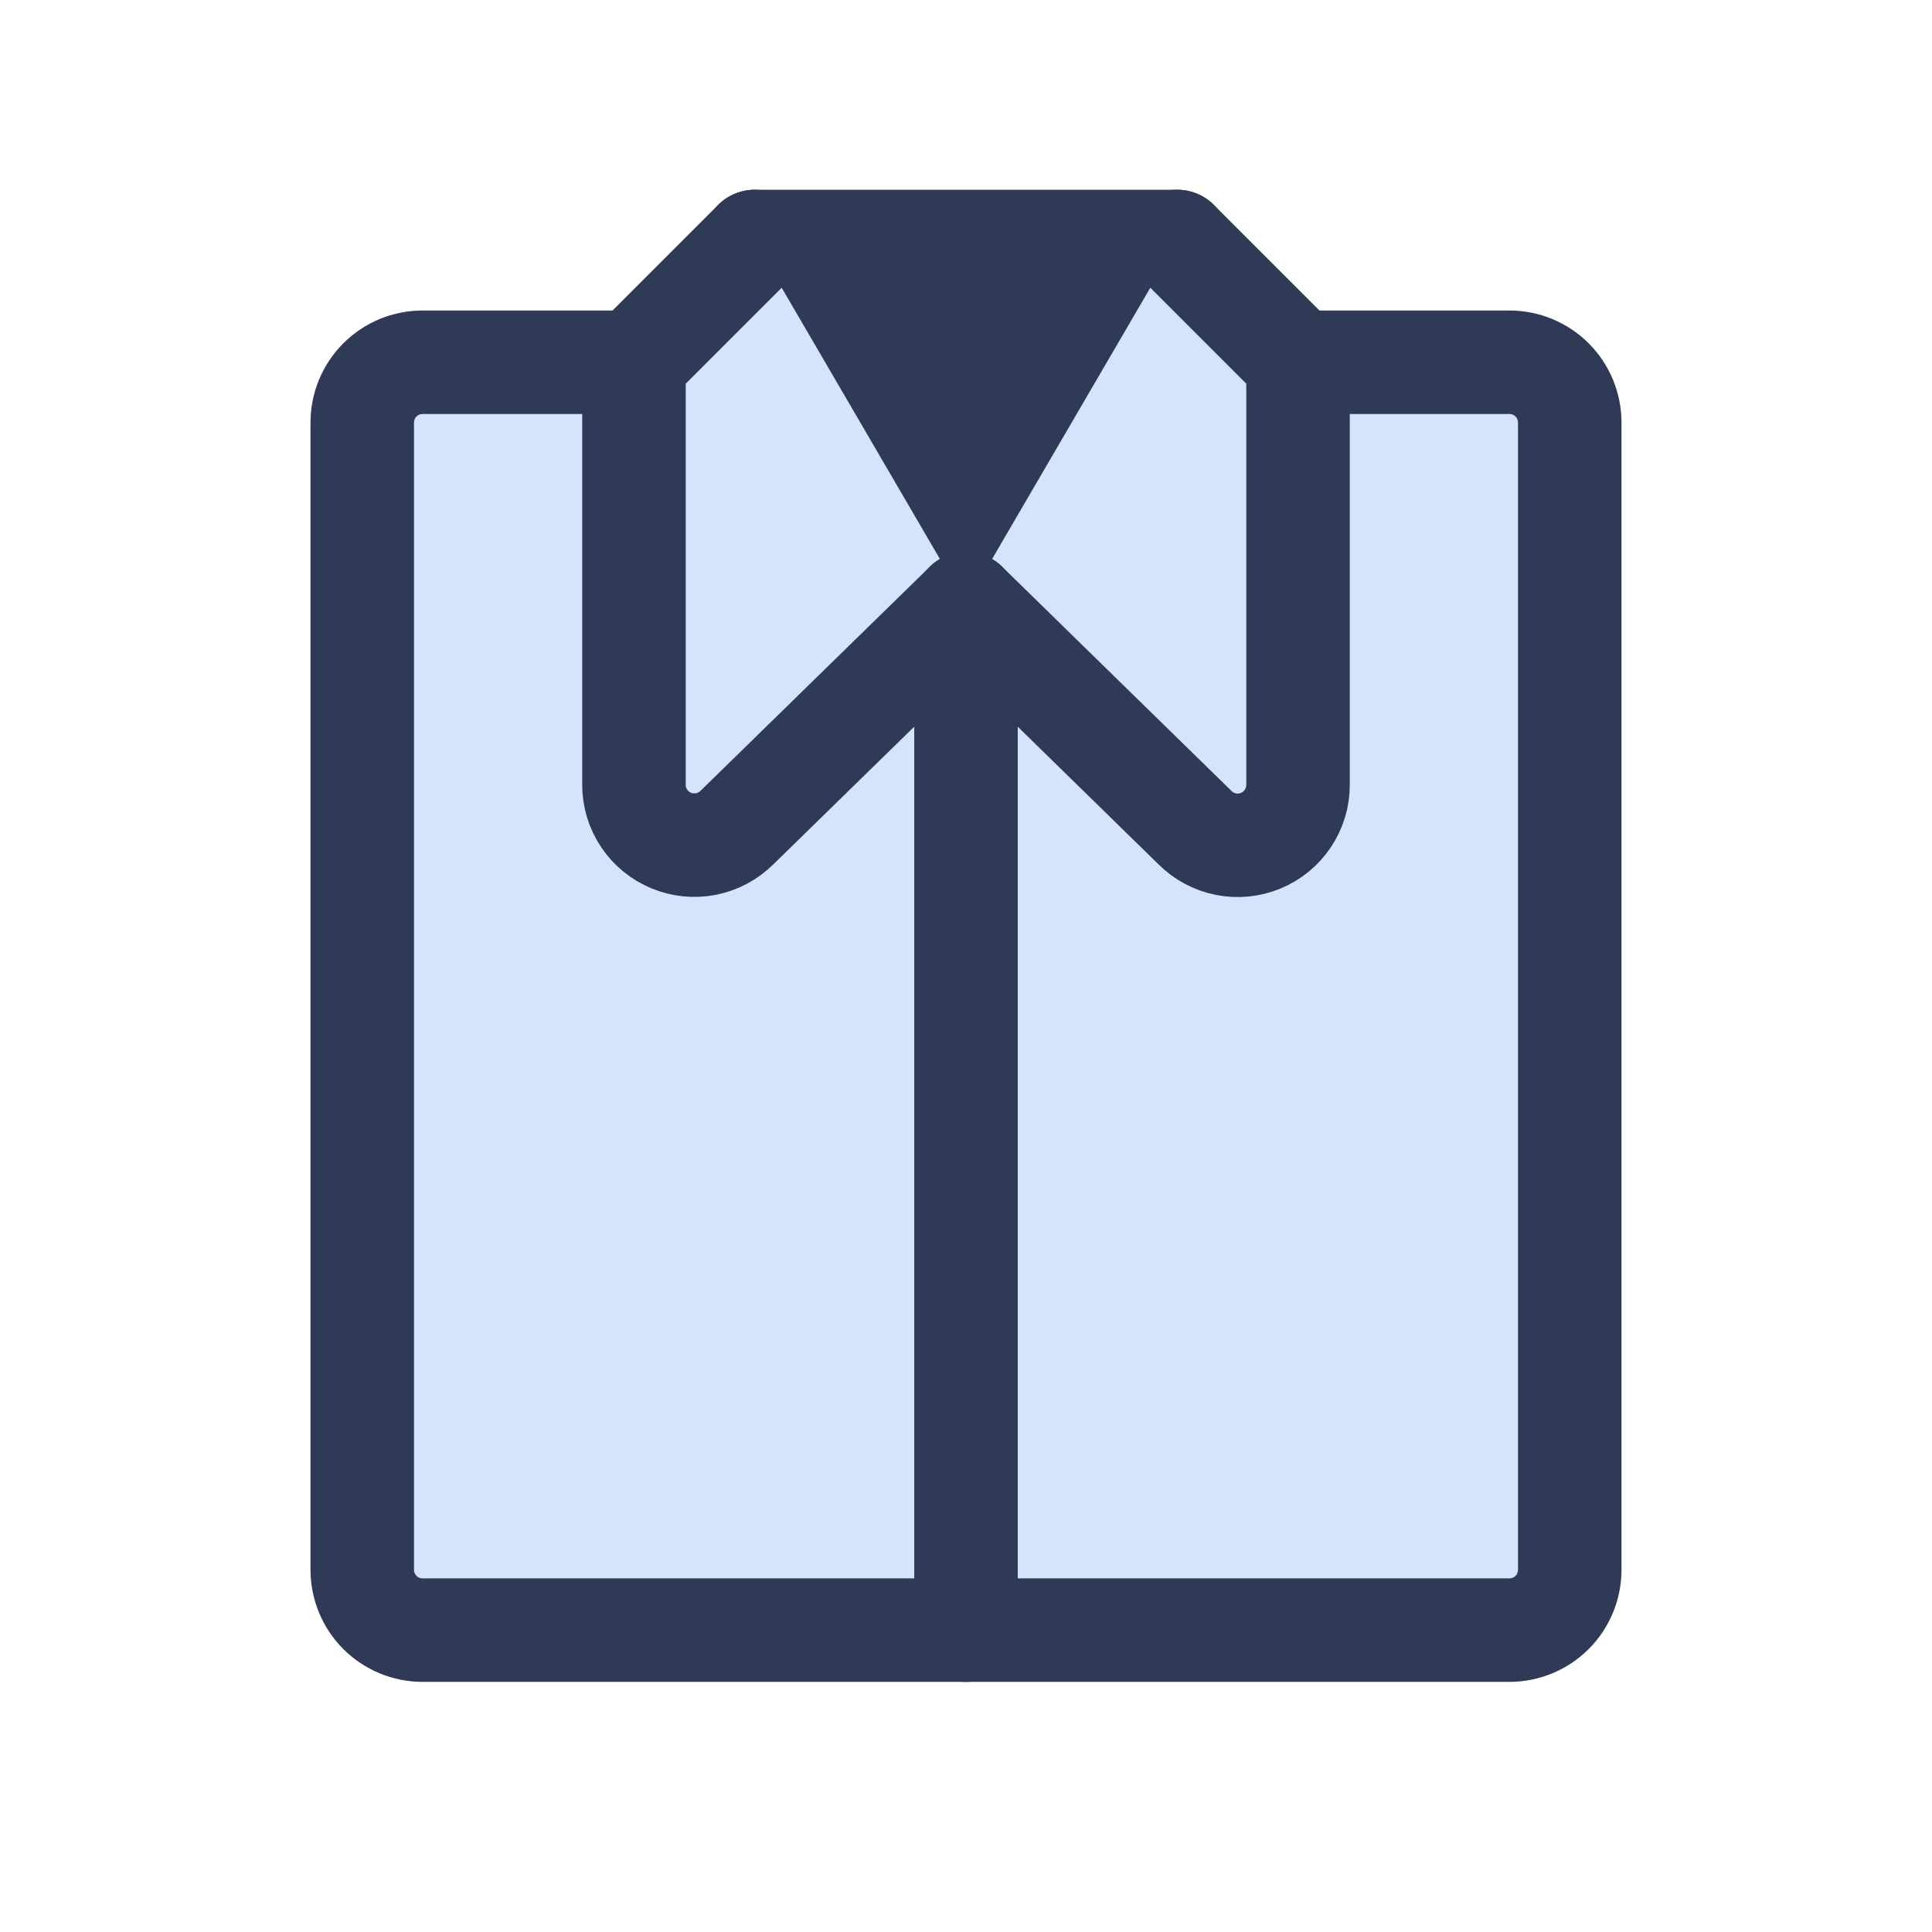 <svg width="28" height="28" viewBox="0 0 28 28" fill="none" xmlns="http://www.w3.org/2000/svg">
<g clip-path="url(#clip0_12454_1529)">
<path d="M18.812 5.25H21.875C22.107 5.25 22.33 5.342 22.494 5.506C22.658 5.67 22.75 5.893 22.75 6.125V22.75C22.75 22.982 22.658 23.205 22.494 23.369C22.33 23.533 22.107 23.625 21.875 23.625H6.125C5.893 23.625 5.67 23.533 5.506 23.369C5.342 23.205 5.25 22.982 5.25 22.75V6.125C5.25 5.893 5.342 5.67 5.506 5.506C5.67 5.342 5.893 5.25 6.125 5.25H9.188" fill="#D5E3FC"/>
<path d="M18.812 5.25H21.875C22.107 5.25 22.33 5.342 22.494 5.506C22.658 5.67 22.75 5.893 22.75 6.125V22.75C22.75 22.982 22.658 23.205 22.494 23.369C22.33 23.533 22.107 23.625 21.875 23.625H6.125C5.893 23.625 5.67 23.533 5.506 23.369C5.342 23.205 5.25 22.982 5.25 22.75V6.125C5.25 5.893 5.342 5.67 5.506 5.506C5.67 5.342 5.893 5.25 6.125 5.25H9.188" stroke="#2F3A56" stroke-width="1.5" stroke-linecap="round" stroke-linejoin="round"/>
<path d="M10.938 3.5H17.062" stroke="#2F3A56" stroke-width="1.5" stroke-linecap="round" stroke-linejoin="round"/>
<path d="M17.442 3.281C17.404 3.215 17.348 3.159 17.282 3.121C17.215 3.083 17.139 3.062 17.062 3.062H10.938C10.861 3.063 10.785 3.083 10.719 3.121C10.652 3.16 10.597 3.215 10.559 3.281C10.521 3.348 10.501 3.423 10.501 3.5C10.501 3.577 10.521 3.652 10.559 3.719L13.622 8.969C13.66 9.035 13.715 9.09 13.782 9.128C13.848 9.167 13.923 9.187 14 9.187C14.077 9.187 14.152 9.167 14.218 9.128C14.285 9.09 14.34 9.035 14.379 8.969L17.441 3.719C17.48 3.652 17.5 3.577 17.5 3.5C17.5 3.423 17.48 3.348 17.442 3.281Z" fill="#2F3A56"/>
<path d="M14 8.75L10.682 11.992C10.559 12.114 10.403 12.198 10.234 12.232C10.064 12.265 9.888 12.248 9.729 12.182C9.569 12.116 9.432 12.004 9.336 11.861C9.239 11.717 9.188 11.548 9.188 11.375V5.25L10.938 3.5" fill="#D5E3FC"/>
<path d="M14 8.75L10.682 11.992C10.559 12.114 10.403 12.198 10.234 12.232C10.064 12.265 9.888 12.248 9.729 12.182C9.569 12.116 9.432 12.004 9.336 11.861C9.239 11.717 9.188 11.548 9.188 11.375V5.25L10.938 3.5" stroke="#2F3A56" stroke-width="1.5" stroke-linecap="round" stroke-linejoin="round"/>
<path d="M17.062 3.5L18.812 5.25V11.375C18.813 11.548 18.761 11.717 18.665 11.861C18.569 12.005 18.432 12.118 18.272 12.184C18.113 12.25 17.936 12.268 17.767 12.234C17.597 12.2 17.441 12.117 17.318 11.994L14 8.75" fill="#D5E3FC"/>
<path d="M17.062 3.5L18.812 5.25V11.375C18.813 11.548 18.761 11.717 18.665 11.861C18.569 12.005 18.432 12.118 18.272 12.184C18.113 12.25 17.936 12.268 17.767 12.234C17.597 12.2 17.441 12.117 17.318 11.994L14 8.75" stroke="#2F3A56" stroke-width="1.5" stroke-linecap="round" stroke-linejoin="round"/>
<path d="M14 8.75V23.625" stroke="#2F3A56" stroke-width="1.5" stroke-linecap="round" stroke-linejoin="round"/>
</g>
<defs>
<clipPath id="clip0_12454_1529">
<rect width="28" height="28" fill="white"/>
</clipPath>
</defs>
</svg>
